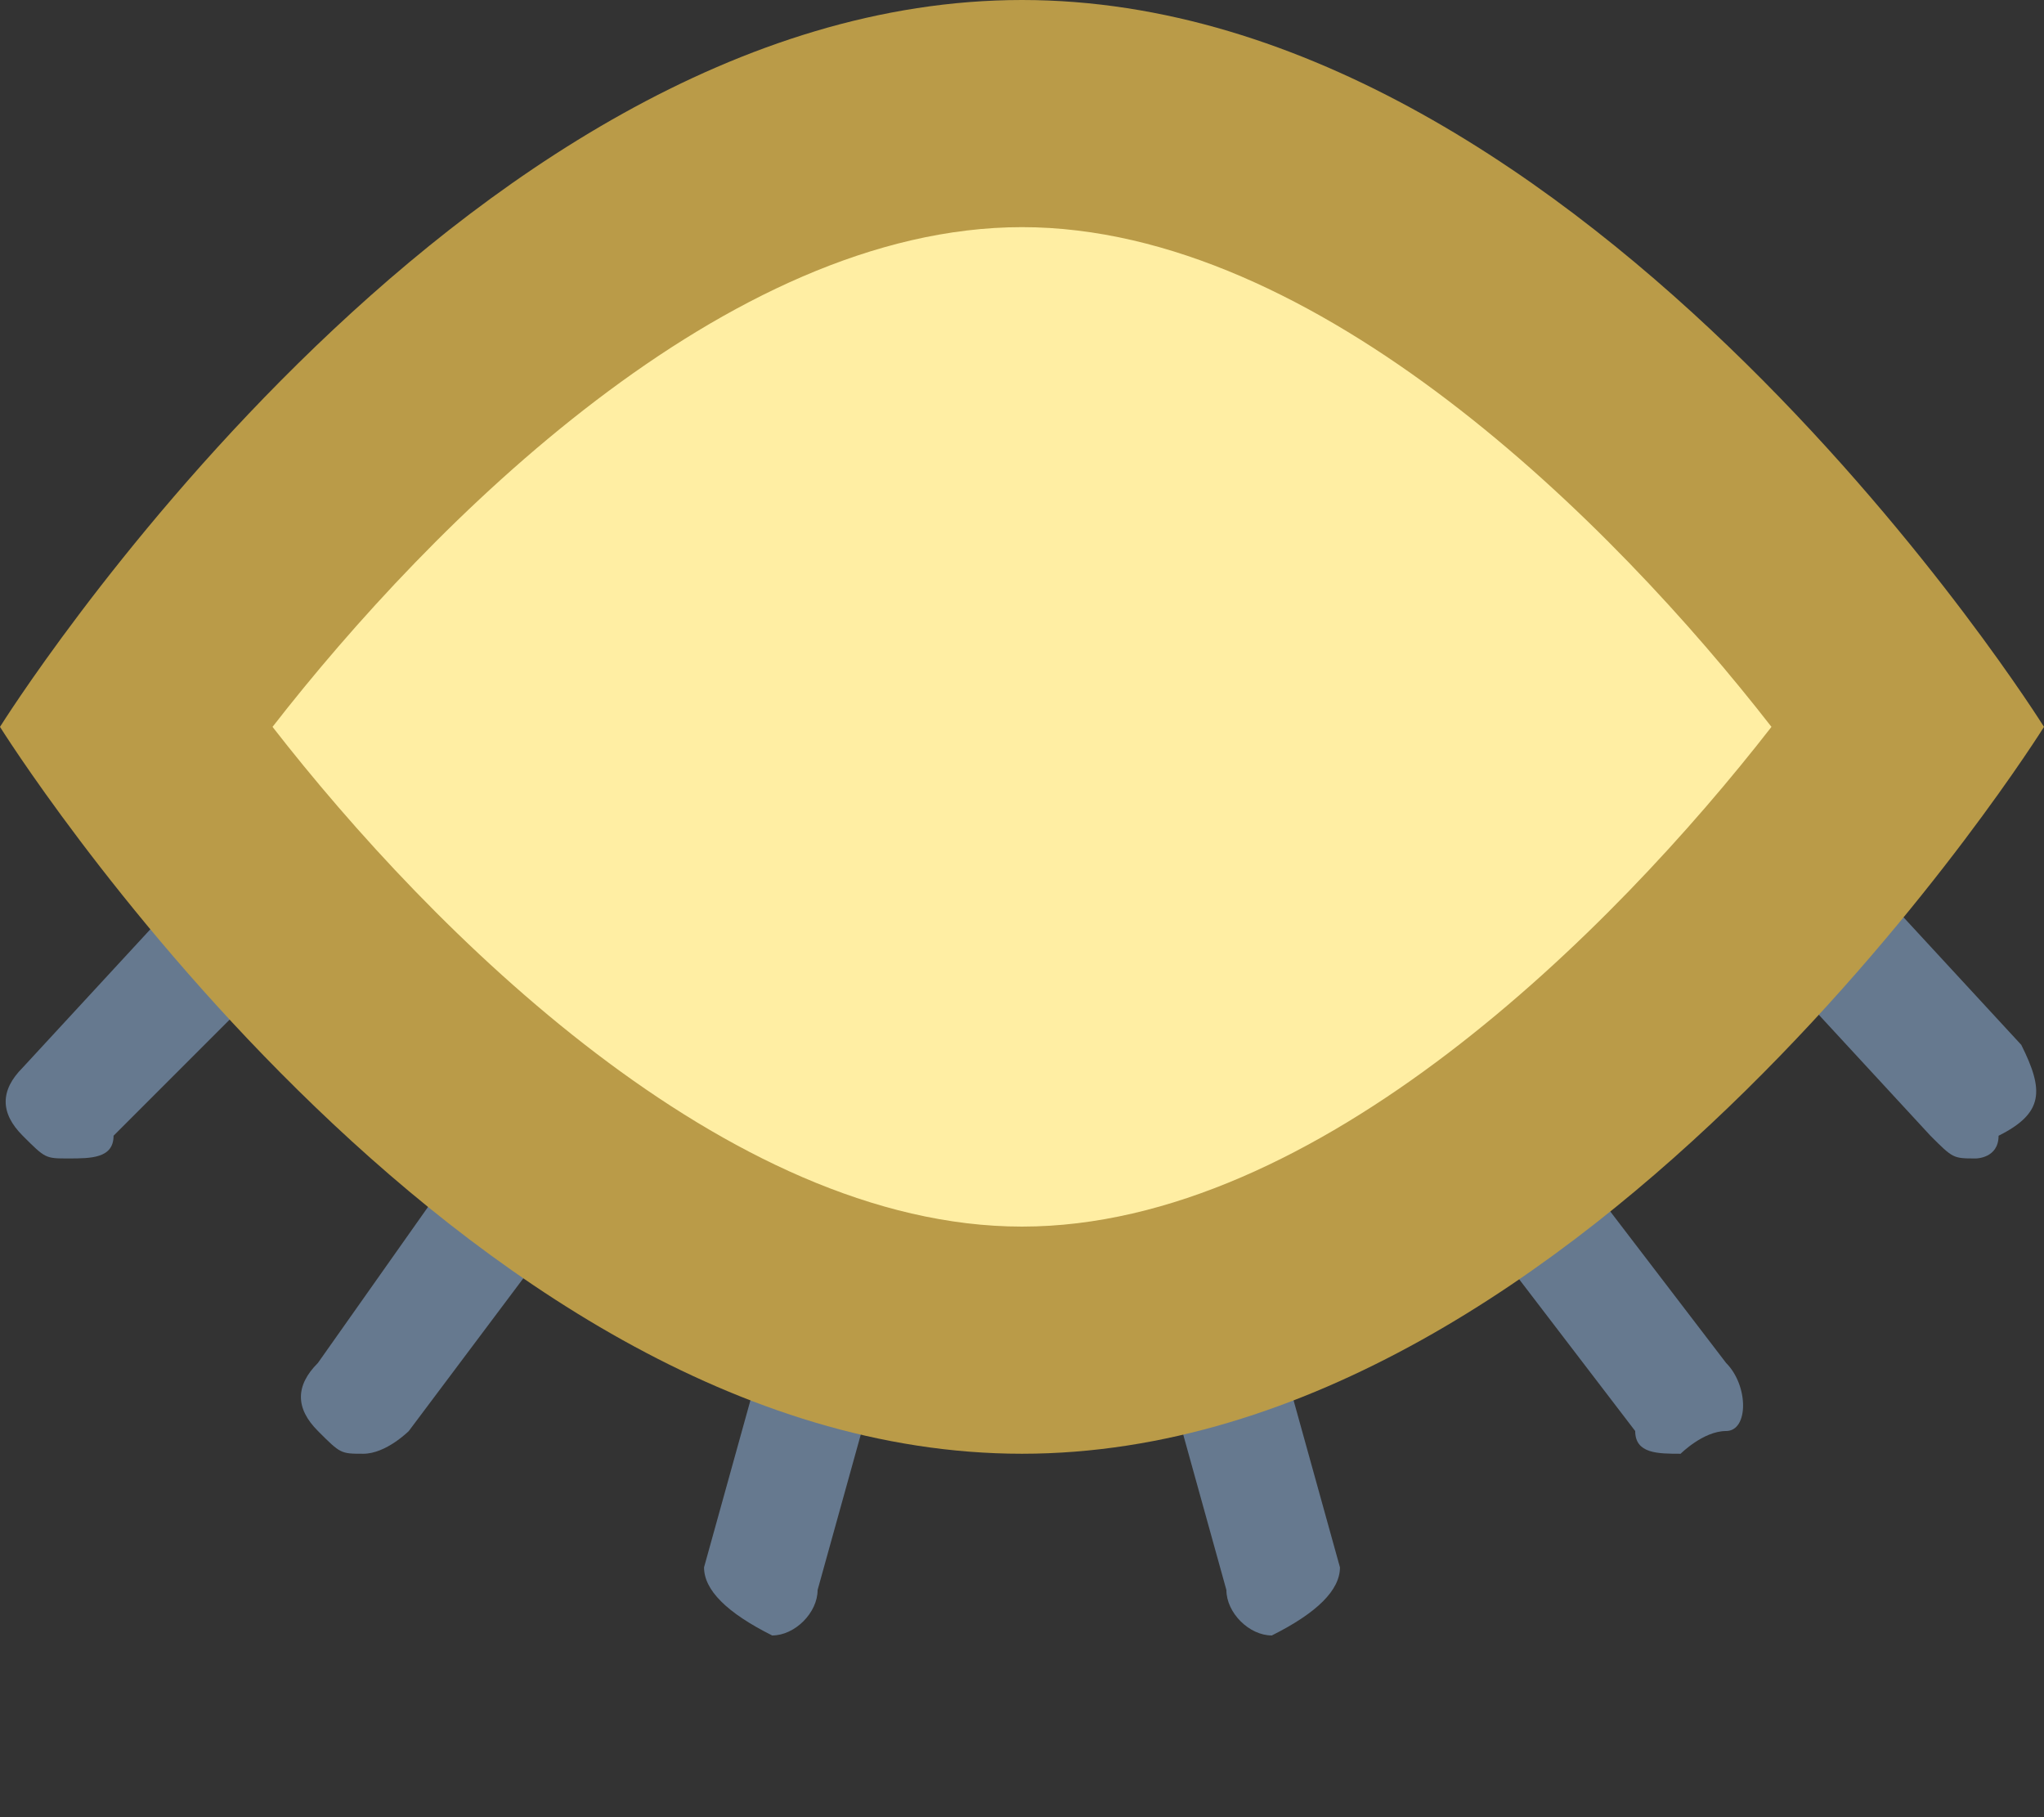<?xml version="1.0" encoding="utf-8"?>
<!-- Generator: Adobe Illustrator 21.0.2, SVG Export Plug-In . SVG Version: 6.00 Build 0)  -->
<svg version="1.1" id="Layer_1" xmlns="http://www.w3.org/2000/svg" xmlns:xlink="http://www.w3.org/1999/xlink" x="0px" y="0px"
	 viewBox="0 0 9 8" style="enable-background:new 0 0 9 8;" xml:space="preserve">
<rect x="0" y="0" width="9" height="8" fill="#333333" stroke="none"/>
<path style="fill:#66798F;" d="M3.4,7.2C3.3,7.2,3.3,7.2,3.4,7.2C3.2,7.1,3.1,7,3.1,6.9l0.5-1.8c0-0.1,0.2-0.2,0.3-0.2
	c0.1,0,0.2,0.2,0.2,0.3L3.6,7C3.6,7.1,3.5,7.2,3.4,7.2z"/>
<path style="fill:#66798F;" d="M0.3,5.1c-0.1,0-0.1,0-0.2-0.1C0,4.9,0,4.8,0.1,4.7l1.2-1.3c0.1-0.1,0.3-0.1,0.4,0
	c0.1,0.1,0.1,0.3,0,0.4L0.5,5C0.5,5.1,0.4,5.1,0.3,5.1z"/>
<path style="fill:#66798F;" d="M1.6,6.4c-0.1,0-0.1,0-0.2-0.1C1.3,6.2,1.3,6.1,1.4,6l1.2-1.7c0.1-0.1,0.2-0.1,0.4,0
	c0.1,0.1,0.1,0.2,0,0.4L1.8,6.3C1.8,6.3,1.7,6.4,1.6,6.4z"/>
<path style="fill:#66798F;" d="M5.6,7.2C5.5,7.2,5.4,7.1,5.4,7L4.9,5.2c0-0.1,0-0.3,0.2-0.3c0.1,0,0.3,0,0.3,0.2l0.5,1.8
	C5.9,7,5.8,7.1,5.6,7.2C5.7,7.2,5.7,7.2,5.6,7.2z"/>
<path style="fill:#66798F;" d="M8.7,5.1c-0.1,0-0.1,0-0.2-0.1L7.3,3.7c-0.1-0.1-0.1-0.3,0-0.4c0.1-0.1,0.3-0.1,0.4,0l1.2,1.3
	C9,4.8,9,4.9,8.8,5C8.8,5.1,8.7,5.1,8.7,5.1z"/>
<path style="fill:#66798F;" d="M7.4,6.4c-0.1,0-0.2,0-0.2-0.1L5.9,4.6C5.9,4.5,5.9,4.3,6,4.3c0.1-0.1,0.3-0.1,0.3,0L7.6,6
	c0.1,0.1,0.1,0.3,0,0.3C7.5,6.3,7.4,6.4,7.4,6.4z"/>
<g>
	<path style="fill:#FFEEA3;" d="M4.5,5.9c-1.8,0-3.4-2-3.9-2.7c0.5-0.7,2.1-2.7,3.9-2.7c1.8,0,3.4,2,3.9,2.7
		C7.9,3.9,6.3,5.9,4.5,5.9z"/>
	<g>
		<path style="fill:#BA9B48;" d="M4.5,1c1.3,0,2.6,1.3,3.3,2.2c-0.7,0.9-2,2.2-3.3,2.2c-1.3,0-2.6-1.3-3.3-2.2C1.9,2.3,3.2,1,4.5,1
			 M4.5,0C2,0,0,3.2,0,3.2s2,3.2,4.5,3.2S9,3.2,9,3.2S7,0,4.5,0L4.5,0z"/>
	</g>
</g>
</svg>
